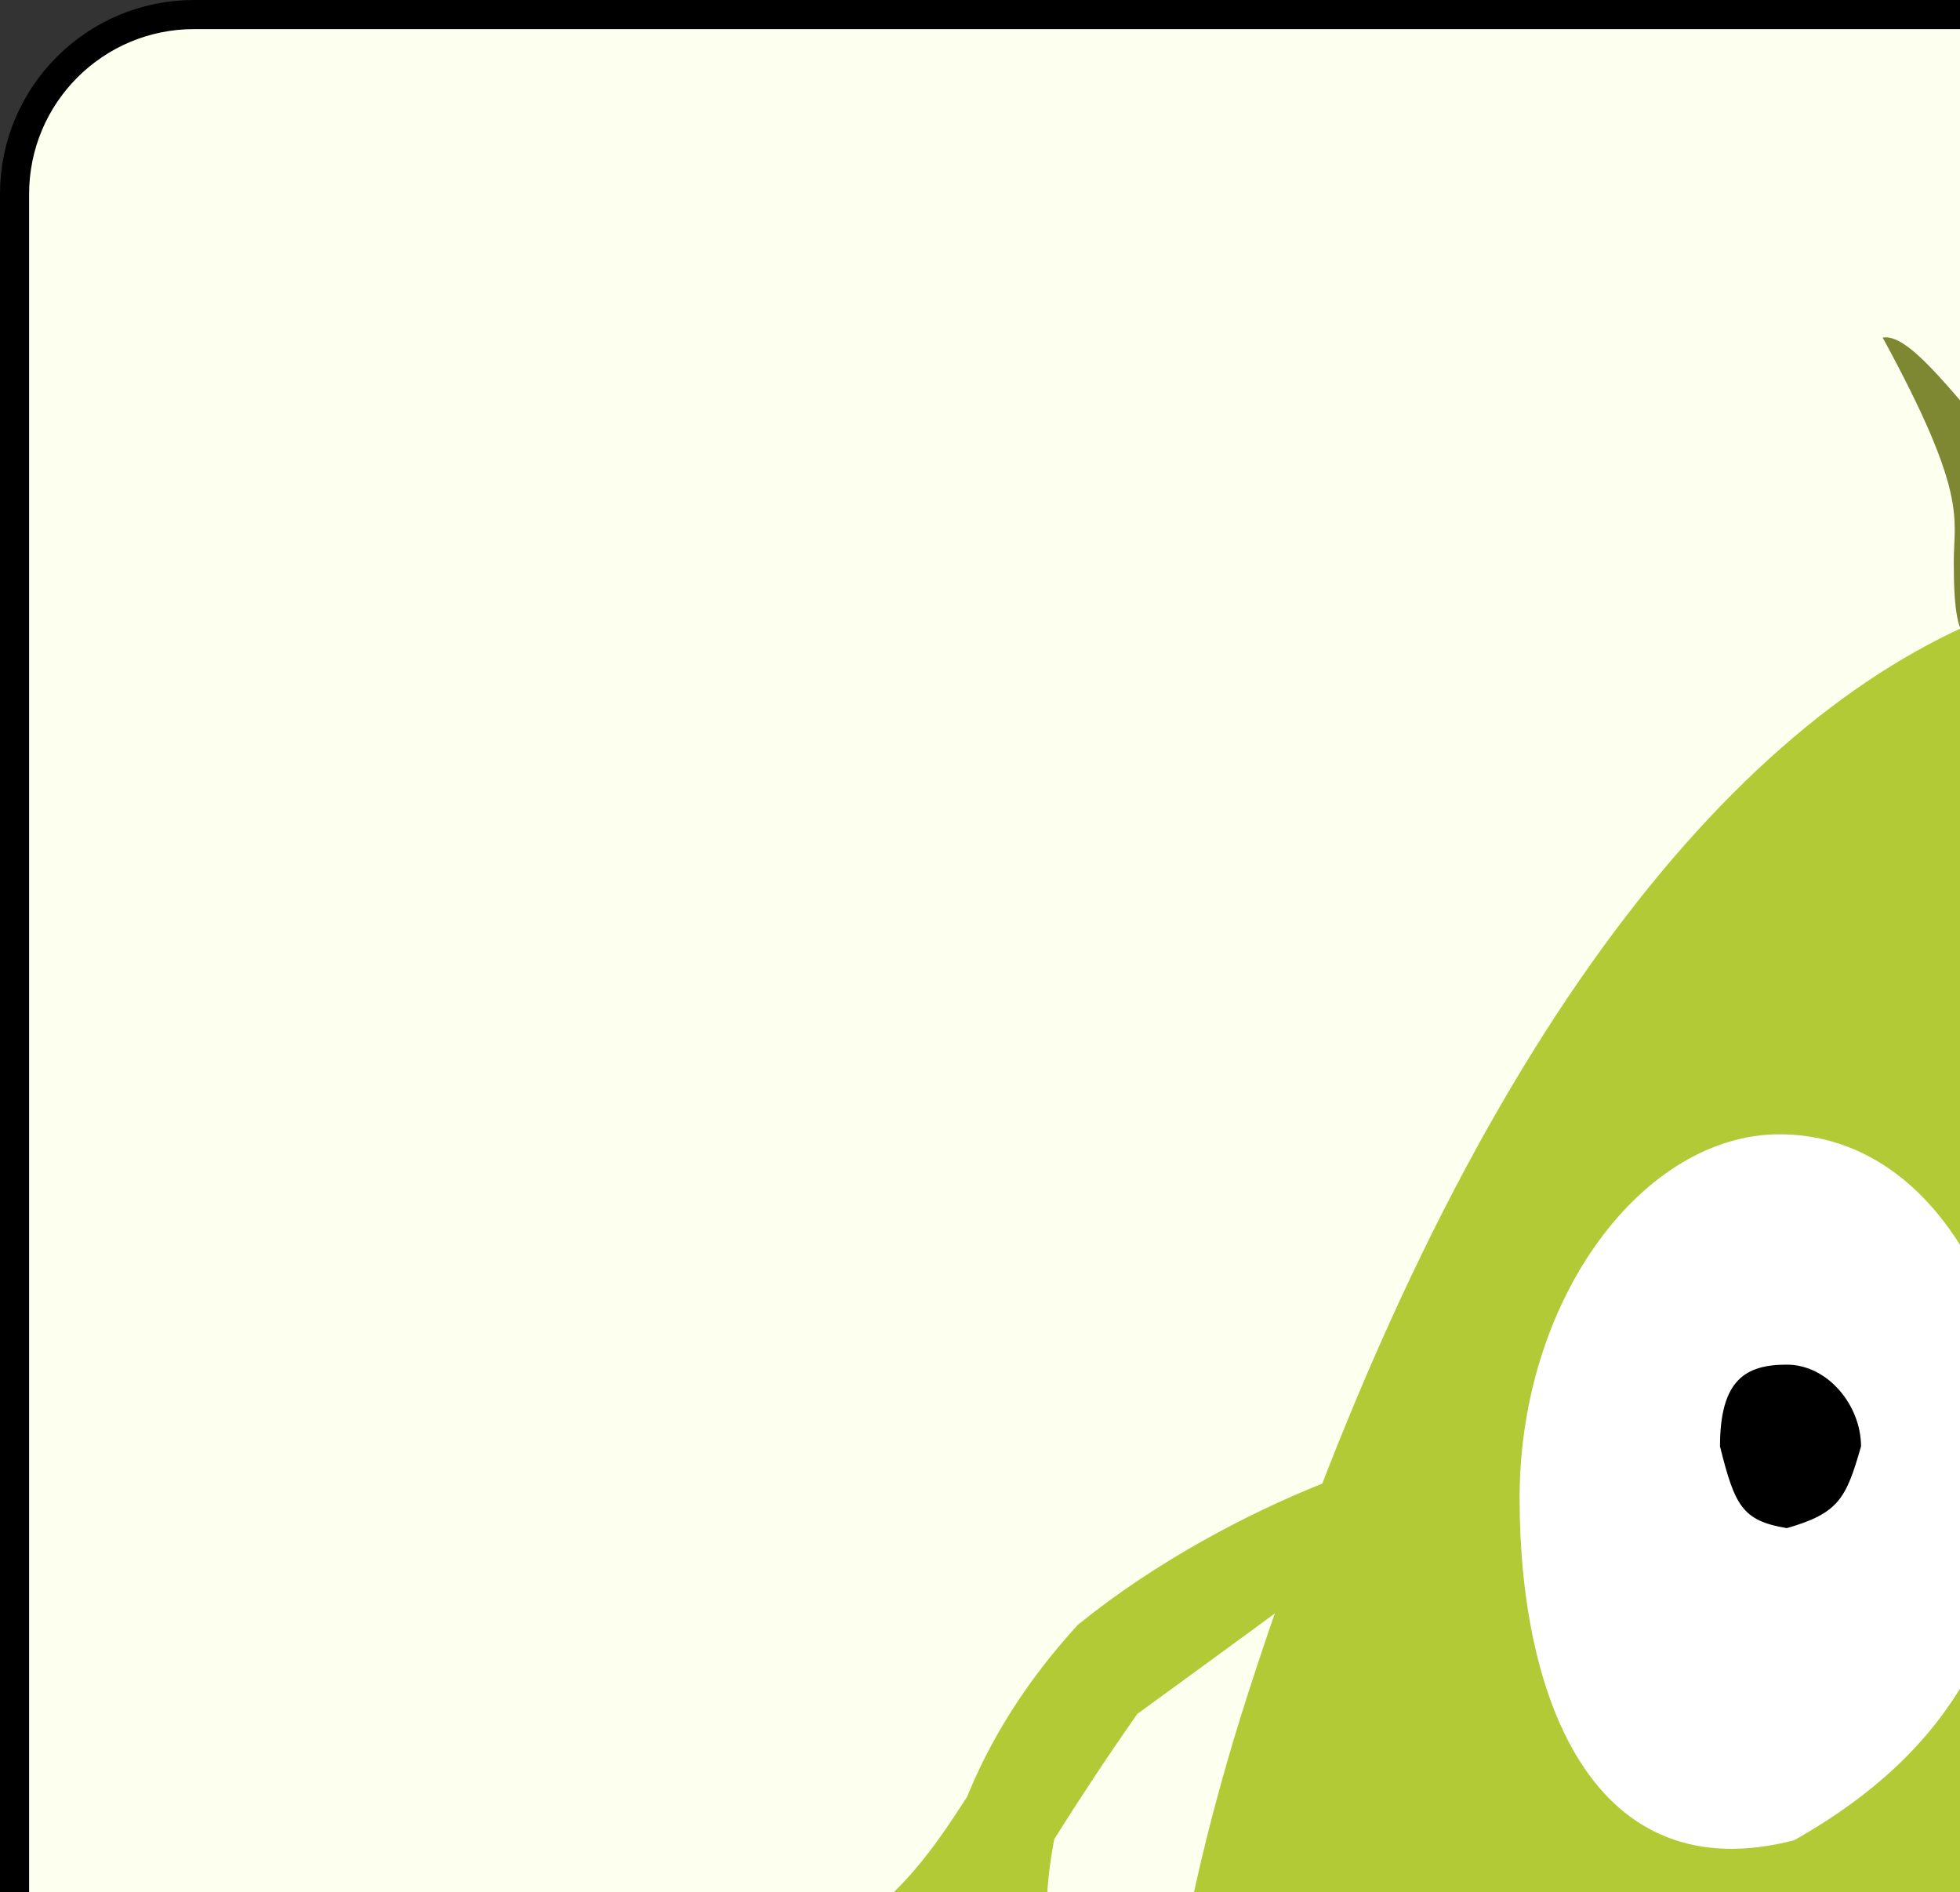 <svg width="202" height="195" viewBox="0 0 202 195" fill="none" xmlns="http://www.w3.org/2000/svg">
<rect x="0" y="0" width="202" height="195" fill="#333333" stroke="none"/>
<g clip-path="url(#clip0_577_3742)">
<rect x="1.5" y="1.5" width="402" height="387" rx="18.5" fill="#FDFFEF"/>
<rect x="1.5" y="1.5" width="402" height="387" rx="18.5" stroke="black" stroke-width="3"/>
<path d="M270.965 179.68C279.379 243.236 298.503 296.838 203.652 299.901C107.271 299.901 111.86 226.39 128.689 174.32C149.465 110.033 176.879 75.539 203.652 64.053C235.014 64.053 262.247 113.826 270.965 179.68Z" fill="#B2CA36"/>
<path d="M215.538 56.817C216.924 69.783 208.859 64.577 207.476 65.584C203.273 65.584 201.357 68.647 201.357 57.927C201.357 53.333 202.887 51.035 194.031 34.79C197.532 34.189 203.652 44.144 215.538 56.817Z" fill="#7E8732"/>
<path d="M208.627 154.411C206.333 167.428 202.508 179.68 184.915 189.635C164.262 194.995 156.612 175.133 156.612 154.411C156.612 133.688 169.444 116.889 183.385 116.889C198.683 116.889 208.627 133.688 208.627 154.411Z" fill="white"/>
<path d="M191.799 149.05C190.269 154.411 189.504 155.942 184.149 157.474C179.56 156.708 178.795 155.176 177.265 149.05C177.265 142.159 179.925 140.627 184.149 140.627C188.374 140.627 191.799 144.821 191.799 149.05Z" fill="black"/>
<path d="M150.106 149.816C151.6 151.866 132.575 165.404 117.215 176.617C103.882 195.6 98.82 207.765 97.327 205.715C95.833 203.665 94.267 185.806 111.095 167.428C127.159 154.411 148.613 147.766 150.106 149.816Z" fill="#B2CA36"/>
<path d="M91.207 215.669C88.912 218.732 93.501 232.516 85.852 231.75C82.027 230.219 83.272 221.795 84.322 216.435C85.948 208.135 88.912 194.995 95.796 193.463C108.411 195.939 95.031 203.418 91.207 215.669Z" fill="#B2CA36"/>
<path d="M111.095 208.013C116.316 214.663 119.371 220.902 117.71 222.208C111.86 226.39 110.961 219.257 105.74 212.607C100.519 205.957 97.142 199.433 98.803 198.127C121.804 164.365 100.386 194.373 111.095 208.013Z" fill="#B2CA36"/>
<path d="M89.677 201.122C86.617 203.419 82.028 215.671 77.438 213.374C75.144 208.013 79.733 203.419 85.087 199.59C94.64 196.243 100.336 182.704 101.151 183.509C107.563 189.84 99.325 192.726 89.677 201.122Z" fill="#B2CA36"/>
</g>
<defs>
<clipPath id="clip0_577_3742">
<rect width="202" height="195" fill="white"/>
</clipPath>
</defs>
</svg>
